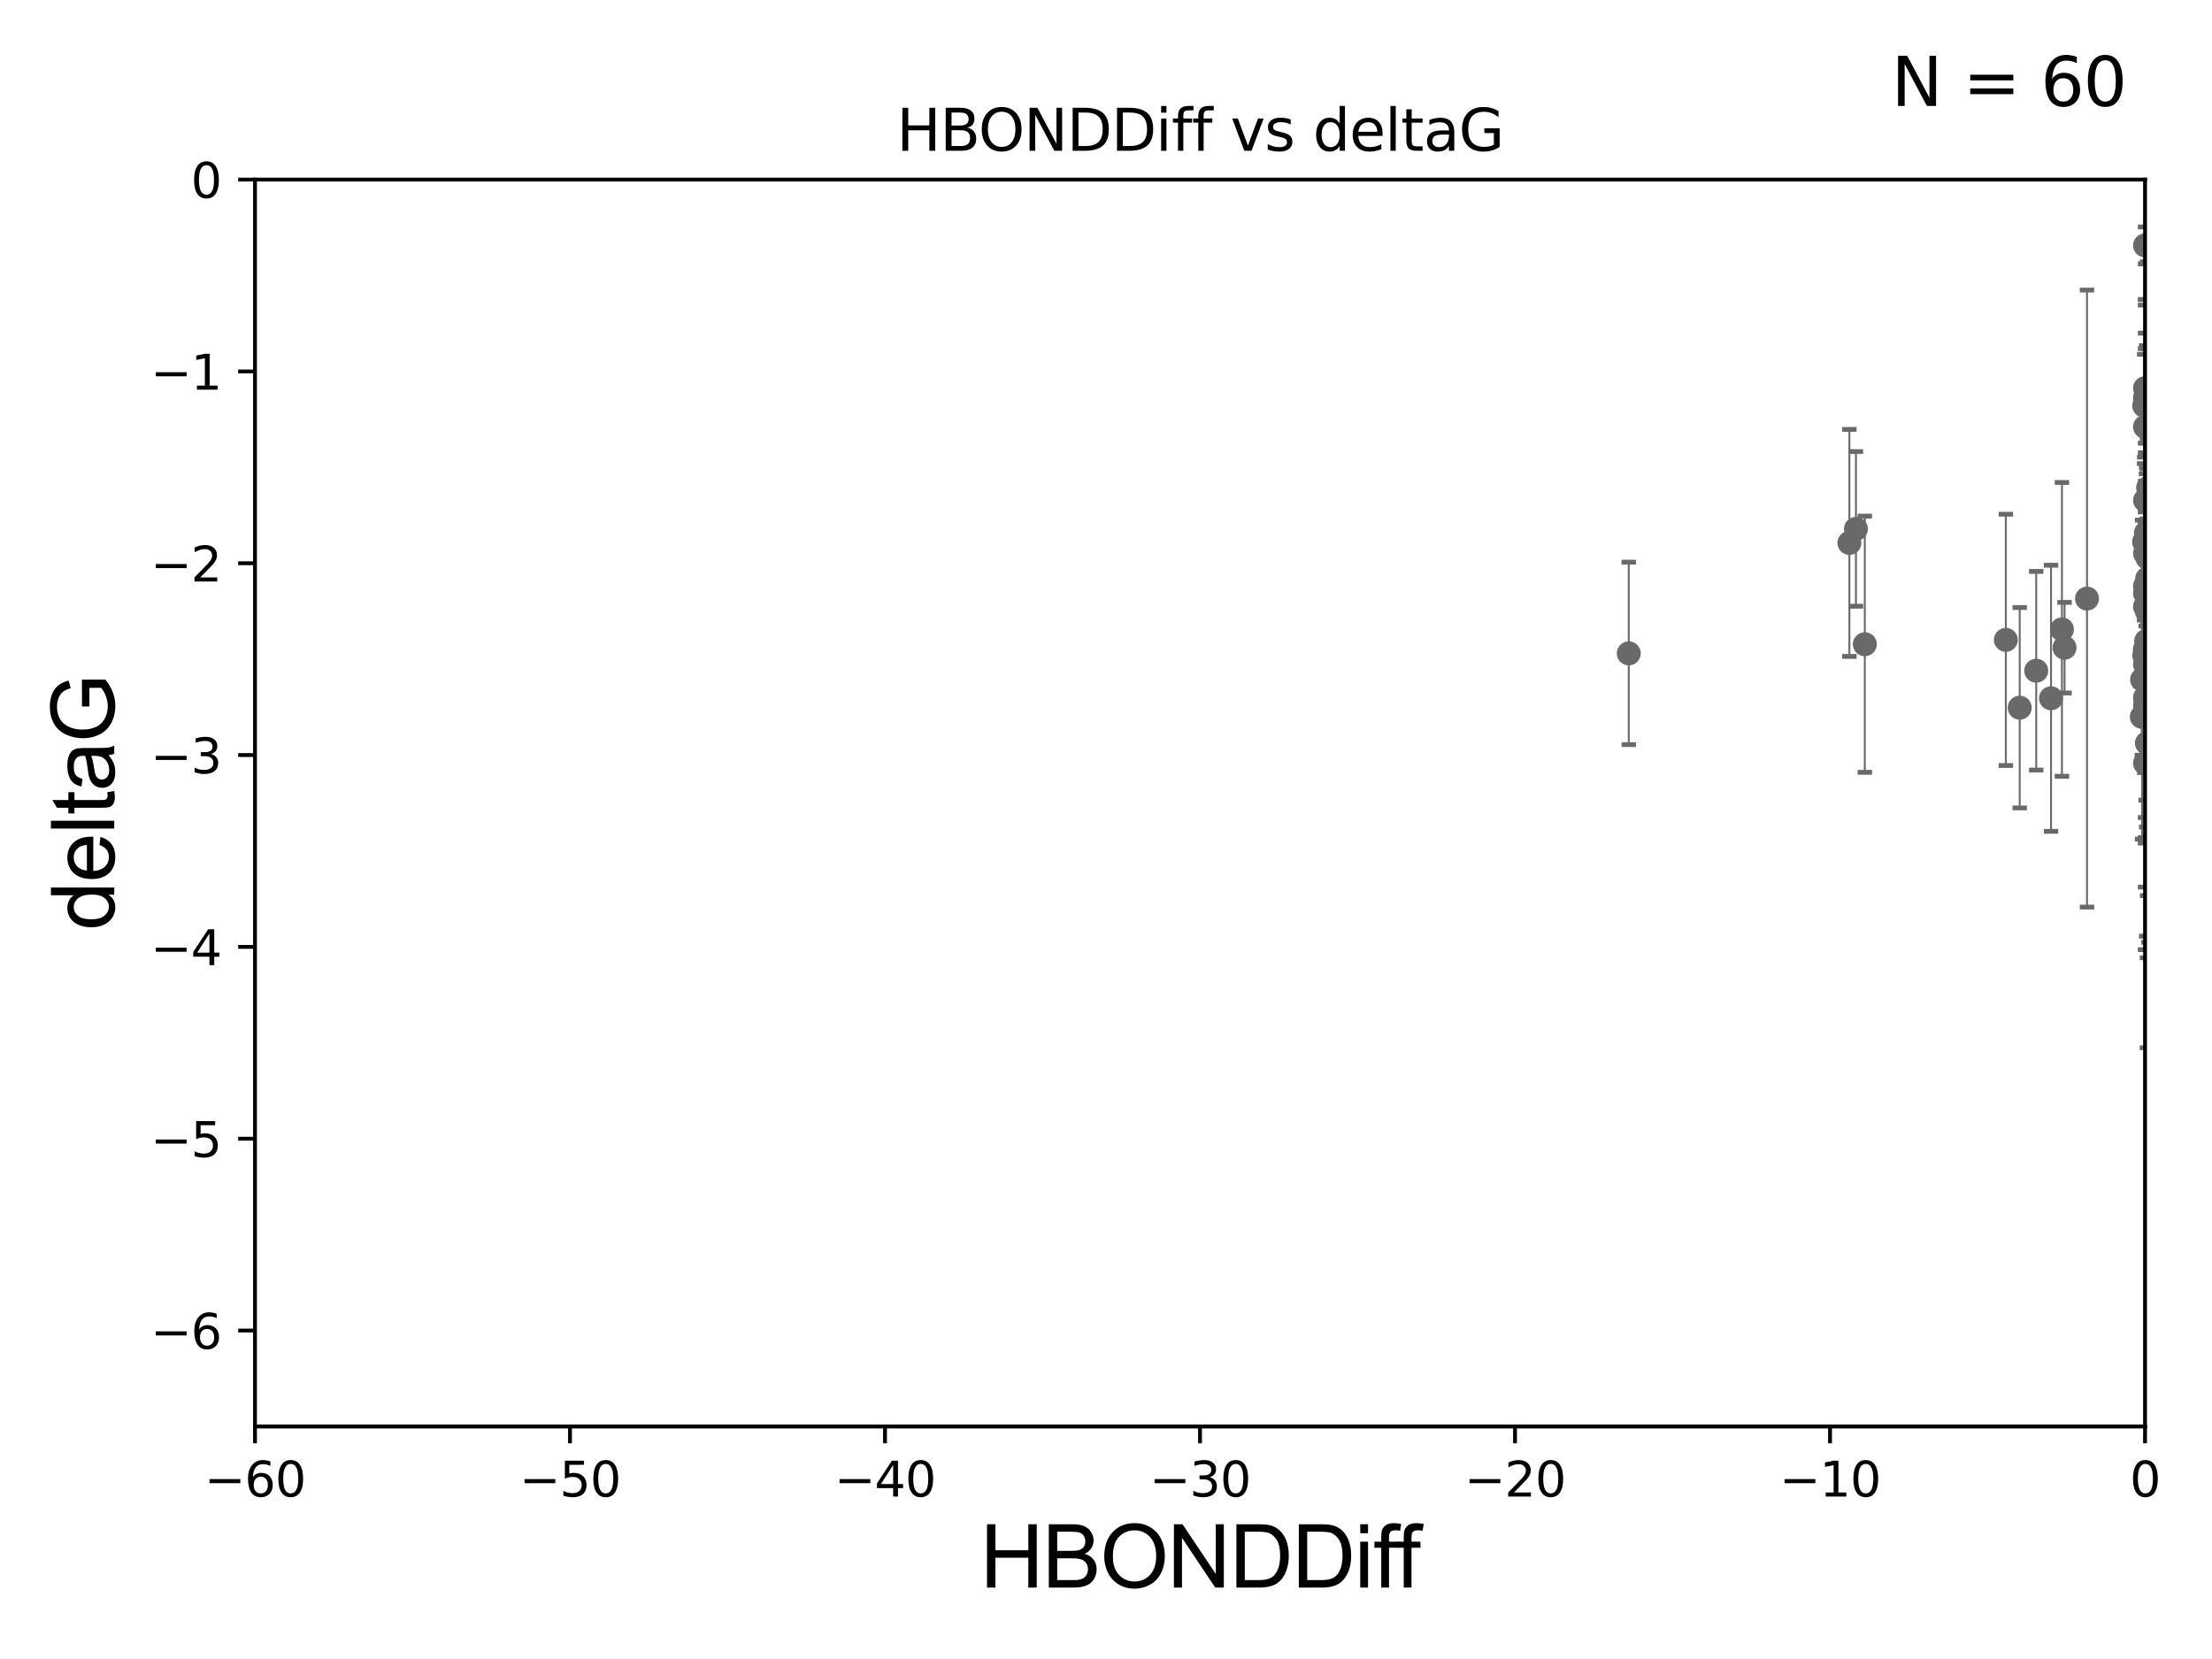<?xml version="1.0" encoding="utf-8" standalone="no"?>
<!DOCTYPE svg PUBLIC "-//W3C//DTD SVG 1.1//EN"
  "http://www.w3.org/Graphics/SVG/1.1/DTD/svg11.dtd">
<svg xmlns:xlink="http://www.w3.org/1999/xlink" width="460.8pt" height="345.6pt" viewBox="0 0 460.8 345.6" xmlns="http://www.w3.org/2000/svg" version="1.1">
 <defs>
  <style type="text/css">*{stroke-linejoin: round; stroke-linecap: butt}</style>
 </defs>
 <g id="figure_1">
  <g id="patch_1">
   <path d="M 0 345.6 
L 460.8 345.6 
L 460.8 0 
L 0 0 
z
" style="fill: #ffffff"/>
  </g>
  <g id="axes_1">
   <g id="patch_2">
    <path d="M 53.12 297.16 
L 446.85 297.16 
L 446.85 37.411 
L 53.12 37.411 
z
" style="fill: #ffffff"/>
   </g>
   <g id="PathCollection_1">
    <defs>
     <path id="m1eb4d868e8" d="M 0 1.118 
C 0.297 1.118 0.581 1 0.791 0.791 
C 1 0.581 1.118 0.297 1.118 0 
C 1.118 -0.297 1 -0.581 0.791 -0.791 
C 0.581 -1 0.297 -1.118 0 -1.118 
C -0.297 -1.118 -0.581 -1 -0.791 -0.791 
C -1 -0.581 -1.118 -0.297 -1.118 0 
C -1.118 0.297 -1 0.581 -0.791 0.791 
C -0.581 1 -0.297 1.118 0 1.118 
z
" style="stroke: #696969"/>
    </defs>
    <g clip-path="url(#p044ca9b331)">
     <use xlink:href="#m1eb4d868e8" x="446.689" y="136.519" style="fill: #696969; stroke: #696969"/>
     <use xlink:href="#m1eb4d868e8" x="447.656" y="146.111" style="fill: #696969; stroke: #696969"/>
     <use xlink:href="#m1eb4d868e8" x="446.85" y="138.424" style="fill: #696969; stroke: #696969"/>
     <use xlink:href="#m1eb4d868e8" x="430.088" y="134.929" style="fill: #696969; stroke: #696969"/>
     <use xlink:href="#m1eb4d868e8" x="446.85" y="126.37" style="fill: #696969; stroke: #696969"/>
     <use xlink:href="#m1eb4d868e8" x="420.745" y="147.427" style="fill: #696969; stroke: #696969"/>
     <use xlink:href="#m1eb4d868e8" x="429.539" y="131.116" style="fill: #696969; stroke: #696969"/>
     <use xlink:href="#m1eb4d868e8" x="470.494" y="120.562" style="fill: #696969; stroke: #696969"/>
     <use xlink:href="#m1eb4d868e8" x="417.856" y="133.294" style="fill: #696969; stroke: #696969"/>
     <use xlink:href="#m1eb4d868e8" x="446.179" y="149.329" style="fill: #696969; stroke: #696969"/>
     <use xlink:href="#m1eb4d868e8" x="447.57" y="141.838" style="fill: #696969; stroke: #696969"/>
     <use xlink:href="#m1eb4d868e8" x="446.85" y="146.899" style="fill: #696969; stroke: #696969"/>
     <use xlink:href="#m1eb4d868e8" x="446.657" y="112.881" style="fill: #696969; stroke: #696969"/>
     <use xlink:href="#m1eb4d868e8" x="470.725" y="120.401" style="fill: #696969; stroke: #696969"/>
     <use xlink:href="#m1eb4d868e8" x="446.85" y="123.584" style="fill: #696969; stroke: #696969"/>
     <use xlink:href="#m1eb4d868e8" x="446.85" y="158.998" style="fill: #696969; stroke: #696969"/>
     <use xlink:href="#m1eb4d868e8" x="448.968" y="147.296" style="fill: #696969; stroke: #696969"/>
     <use xlink:href="#m1eb4d868e8" x="388.476" y="134.202" style="fill: #696969; stroke: #696969"/>
     <use xlink:href="#m1eb4d868e8" x="447.403" y="142.581" style="fill: #696969; stroke: #696969"/>
     <use xlink:href="#m1eb4d868e8" x="446.85" y="83.886" style="fill: #696969; stroke: #696969"/>
     <use xlink:href="#m1eb4d868e8" x="470.64" y="79.055" style="fill: #696969; stroke: #696969"/>
     <use xlink:href="#m1eb4d868e8" x="493.414" y="100.376" style="fill: #696969; stroke: #696969"/>
     <use xlink:href="#m1eb4d868e8" x="446.85" y="82.854" style="fill: #696969; stroke: #696969"/>
     <use xlink:href="#m1eb4d868e8" x="386.627" y="110.181" style="fill: #696969; stroke: #696969"/>
     <use xlink:href="#m1eb4d868e8" x="470.497" y="95.772" style="fill: #696969; stroke: #696969"/>
     <use xlink:href="#m1eb4d868e8" x="434.762" y="124.695" style="fill: #696969; stroke: #696969"/>
     <use xlink:href="#m1eb4d868e8" x="448.442" y="116.941" style="fill: #696969; stroke: #696969"/>
     <use xlink:href="#m1eb4d868e8" x="446.85" y="145.33" style="fill: #696969; stroke: #696969"/>
     <use xlink:href="#m1eb4d868e8" x="447.038" y="111.027" style="fill: #696969; stroke: #696969"/>
     <use xlink:href="#m1eb4d868e8" x="494.211" y="124.918" style="fill: #696969; stroke: #696969"/>
     <use xlink:href="#m1eb4d868e8" x="446.809" y="112.78" style="fill: #696969; stroke: #696969"/>
     <use xlink:href="#m1eb4d868e8" x="446.85" y="104.217" style="fill: #696969; stroke: #696969"/>
     <use xlink:href="#m1eb4d868e8" x="447.774" y="137.224" style="fill: #696969; stroke: #696969"/>
     <use xlink:href="#m1eb4d868e8" x="446.85" y="88.915" style="fill: #696969; stroke: #696969"/>
     <use xlink:href="#m1eb4d868e8" x="446.85" y="80.863" style="fill: #696969; stroke: #696969"/>
     <use xlink:href="#m1eb4d868e8" x="470.618" y="120.765" style="fill: #696969; stroke: #696969"/>
     <use xlink:href="#m1eb4d868e8" x="446.85" y="135.286" style="fill: #696969; stroke: #696969"/>
     <use xlink:href="#m1eb4d868e8" x="446.85" y="135.258" style="fill: #696969; stroke: #696969"/>
     <use xlink:href="#m1eb4d868e8" x="446.236" y="141.569" style="fill: #696969; stroke: #696969"/>
     <use xlink:href="#m1eb4d868e8" x="447.094" y="133.512" style="fill: #696969; stroke: #696969"/>
     <use xlink:href="#m1eb4d868e8" x="446.85" y="51.119" style="fill: #696969; stroke: #696969"/>
     <use xlink:href="#m1eb4d868e8" x="482.221" y="160.989" style="fill: #696969; stroke: #696969"/>
     <use xlink:href="#m1eb4d868e8" x="446.679" y="84.52" style="fill: #696969; stroke: #696969"/>
     <use xlink:href="#m1eb4d868e8" x="339.301" y="136.109" style="fill: #696969; stroke: #696969"/>
     <use xlink:href="#m1eb4d868e8" x="385.262" y="113.099" style="fill: #696969; stroke: #696969"/>
     <use xlink:href="#m1eb4d868e8" x="447.257" y="147.195" style="fill: #696969; stroke: #696969"/>
     <use xlink:href="#m1eb4d868e8" x="447.094" y="134.831" style="fill: #696969; stroke: #696969"/>
     <use xlink:href="#m1eb4d868e8" x="427.266" y="145.463" style="fill: #696969; stroke: #696969"/>
     <use xlink:href="#m1eb4d868e8" x="446.992" y="148.541" style="fill: #696969; stroke: #696969"/>
     <use xlink:href="#m1eb4d868e8" x="447.354" y="116.218" style="fill: #696969; stroke: #696969"/>
     <use xlink:href="#m1eb4d868e8" x="470.478" y="153.029" style="fill: #696969; stroke: #696969"/>
     <use xlink:href="#m1eb4d868e8" x="424.18" y="139.721" style="fill: #696969; stroke: #696969"/>
     <use xlink:href="#m1eb4d868e8" x="447.23" y="127.328" style="fill: #696969; stroke: #696969"/>
     <use xlink:href="#m1eb4d868e8" x="446.85" y="112.88" style="fill: #696969; stroke: #696969"/>
     <use xlink:href="#m1eb4d868e8" x="447.292" y="120.553" style="fill: #696969; stroke: #696969"/>
     <use xlink:href="#m1eb4d868e8" x="447.485" y="101.61" style="fill: #696969; stroke: #696969"/>
     <use xlink:href="#m1eb4d868e8" x="446.85" y="122.075" style="fill: #696969; stroke: #696969"/>
     <use xlink:href="#m1eb4d868e8" x="446.85" y="115.256" style="fill: #696969; stroke: #696969"/>
     <use xlink:href="#m1eb4d868e8" x="447.247" y="125.599" style="fill: #696969; stroke: #696969"/>
     <use xlink:href="#m1eb4d868e8" x="447.247" y="154.801" style="fill: #696969; stroke: #696969"/>
    </g>
   </g>
   <g id="matplotlib.axis_1">
    <g id="xtick_1">
     <g id="line2d_1">
      <defs>
       <path id="m849f4a151d" d="M 0 0 
L 0 3.5 
" style="stroke: #000000; stroke-width: 0.8"/>
      </defs>
      <g>
       <use xlink:href="#m849f4a151d" x="53.12" y="297.16" style="stroke: #000000; stroke-width: 0.8"/>
      </g>
     </g>
     <g id="text_1">
      <!-- −60 -->
      <g transform="translate(42.568 311.758)scale(0.1 -0.1)">
       <defs>
        <path id="DejaVuSans-2212" d="M 678 2272 
L 4684 2272 
L 4684 1741 
L 678 1741 
L 678 2272 
z
" transform="scale(0.016)"/>
        <path id="DejaVuSans-36" d="M 2113 2584 
Q 1688 2584 1439 2293 
Q 1191 2003 1191 1497 
Q 1191 994 1439 701 
Q 1688 409 2113 409 
Q 2538 409 2786 701 
Q 3034 994 3034 1497 
Q 3034 2003 2786 2293 
Q 2538 2584 2113 2584 
z
M 3366 4563 
L 3366 3988 
Q 3128 4100 2886 4159 
Q 2644 4219 2406 4219 
Q 1781 4219 1451 3797 
Q 1122 3375 1075 2522 
Q 1259 2794 1537 2939 
Q 1816 3084 2150 3084 
Q 2853 3084 3261 2657 
Q 3669 2231 3669 1497 
Q 3669 778 3244 343 
Q 2819 -91 2113 -91 
Q 1303 -91 875 529 
Q 447 1150 447 2328 
Q 447 3434 972 4092 
Q 1497 4750 2381 4750 
Q 2619 4750 2861 4703 
Q 3103 4656 3366 4563 
z
" transform="scale(0.016)"/>
        <path id="DejaVuSans-30" d="M 2034 4250 
Q 1547 4250 1301 3770 
Q 1056 3291 1056 2328 
Q 1056 1369 1301 889 
Q 1547 409 2034 409 
Q 2525 409 2770 889 
Q 3016 1369 3016 2328 
Q 3016 3291 2770 3770 
Q 2525 4250 2034 4250 
z
M 2034 4750 
Q 2819 4750 3233 4129 
Q 3647 3509 3647 2328 
Q 3647 1150 3233 529 
Q 2819 -91 2034 -91 
Q 1250 -91 836 529 
Q 422 1150 422 2328 
Q 422 3509 836 4129 
Q 1250 4750 2034 4750 
z
" transform="scale(0.016)"/>
       </defs>
       <use xlink:href="#DejaVuSans-2212"/>
       <use xlink:href="#DejaVuSans-36" x="83.789"/>
       <use xlink:href="#DejaVuSans-30" x="147.412"/>
      </g>
     </g>
    </g>
    <g id="xtick_2">
     <g id="line2d_2">
      <g>
       <use xlink:href="#m849f4a151d" x="118.742" y="297.16" style="stroke: #000000; stroke-width: 0.8"/>
      </g>
     </g>
     <g id="text_2">
      <!-- −50 -->
      <g transform="translate(108.189 311.758)scale(0.1 -0.1)">
       <defs>
        <path id="DejaVuSans-35" d="M 691 4666 
L 3169 4666 
L 3169 4134 
L 1269 4134 
L 1269 2991 
Q 1406 3038 1543 3061 
Q 1681 3084 1819 3084 
Q 2600 3084 3056 2656 
Q 3513 2228 3513 1497 
Q 3513 744 3044 326 
Q 2575 -91 1722 -91 
Q 1428 -91 1123 -41 
Q 819 9 494 109 
L 494 744 
Q 775 591 1075 516 
Q 1375 441 1709 441 
Q 2250 441 2565 725 
Q 2881 1009 2881 1497 
Q 2881 1984 2565 2268 
Q 2250 2553 1709 2553 
Q 1456 2553 1204 2497 
Q 953 2441 691 2322 
L 691 4666 
z
" transform="scale(0.016)"/>
       </defs>
       <use xlink:href="#DejaVuSans-2212"/>
       <use xlink:href="#DejaVuSans-35" x="83.789"/>
       <use xlink:href="#DejaVuSans-30" x="147.412"/>
      </g>
     </g>
    </g>
    <g id="xtick_3">
     <g id="line2d_3">
      <g>
       <use xlink:href="#m849f4a151d" x="184.363" y="297.16" style="stroke: #000000; stroke-width: 0.8"/>
      </g>
     </g>
     <g id="text_3">
      <!-- −40 -->
      <g transform="translate(173.811 311.758)scale(0.1 -0.1)">
       <defs>
        <path id="DejaVuSans-34" d="M 2419 4116 
L 825 1625 
L 2419 1625 
L 2419 4116 
z
M 2253 4666 
L 3047 4666 
L 3047 1625 
L 3713 1625 
L 3713 1100 
L 3047 1100 
L 3047 0 
L 2419 0 
L 2419 1100 
L 313 1100 
L 313 1709 
L 2253 4666 
z
" transform="scale(0.016)"/>
       </defs>
       <use xlink:href="#DejaVuSans-2212"/>
       <use xlink:href="#DejaVuSans-34" x="83.789"/>
       <use xlink:href="#DejaVuSans-30" x="147.412"/>
      </g>
     </g>
    </g>
    <g id="xtick_4">
     <g id="line2d_4">
      <g>
       <use xlink:href="#m849f4a151d" x="249.985" y="297.16" style="stroke: #000000; stroke-width: 0.8"/>
      </g>
     </g>
     <g id="text_4">
      <!-- −30 -->
      <g transform="translate(239.433 311.758)scale(0.1 -0.1)">
       <defs>
        <path id="DejaVuSans-33" d="M 2597 2516 
Q 3050 2419 3304 2112 
Q 3559 1806 3559 1356 
Q 3559 666 3084 287 
Q 2609 -91 1734 -91 
Q 1441 -91 1130 -33 
Q 819 25 488 141 
L 488 750 
Q 750 597 1062 519 
Q 1375 441 1716 441 
Q 2309 441 2620 675 
Q 2931 909 2931 1356 
Q 2931 1769 2642 2001 
Q 2353 2234 1838 2234 
L 1294 2234 
L 1294 2753 
L 1863 2753 
Q 2328 2753 2575 2939 
Q 2822 3125 2822 3475 
Q 2822 3834 2567 4026 
Q 2313 4219 1838 4219 
Q 1578 4219 1281 4162 
Q 984 4106 628 3988 
L 628 4550 
Q 988 4650 1302 4700 
Q 1616 4750 1894 4750 
Q 2613 4750 3031 4423 
Q 3450 4097 3450 3541 
Q 3450 3153 3228 2886 
Q 3006 2619 2597 2516 
z
" transform="scale(0.016)"/>
       </defs>
       <use xlink:href="#DejaVuSans-2212"/>
       <use xlink:href="#DejaVuSans-33" x="83.789"/>
       <use xlink:href="#DejaVuSans-30" x="147.412"/>
      </g>
     </g>
    </g>
    <g id="xtick_5">
     <g id="line2d_5">
      <g>
       <use xlink:href="#m849f4a151d" x="315.607" y="297.16" style="stroke: #000000; stroke-width: 0.8"/>
      </g>
     </g>
     <g id="text_5">
      <!-- −20 -->
      <g transform="translate(305.054 311.758)scale(0.1 -0.1)">
       <defs>
        <path id="DejaVuSans-32" d="M 1228 531 
L 3431 531 
L 3431 0 
L 469 0 
L 469 531 
Q 828 903 1448 1529 
Q 2069 2156 2228 2338 
Q 2531 2678 2651 2914 
Q 2772 3150 2772 3378 
Q 2772 3750 2511 3984 
Q 2250 4219 1831 4219 
Q 1534 4219 1204 4116 
Q 875 4013 500 3803 
L 500 4441 
Q 881 4594 1212 4672 
Q 1544 4750 1819 4750 
Q 2544 4750 2975 4387 
Q 3406 4025 3406 3419 
Q 3406 3131 3298 2873 
Q 3191 2616 2906 2266 
Q 2828 2175 2409 1742 
Q 1991 1309 1228 531 
z
" transform="scale(0.016)"/>
       </defs>
       <use xlink:href="#DejaVuSans-2212"/>
       <use xlink:href="#DejaVuSans-32" x="83.789"/>
       <use xlink:href="#DejaVuSans-30" x="147.412"/>
      </g>
     </g>
    </g>
    <g id="xtick_6">
     <g id="line2d_6">
      <g>
       <use xlink:href="#m849f4a151d" x="381.228" y="297.16" style="stroke: #000000; stroke-width: 0.8"/>
      </g>
     </g>
     <g id="text_6">
      <!-- −10 -->
      <g transform="translate(370.676 311.758)scale(0.1 -0.1)">
       <defs>
        <path id="DejaVuSans-31" d="M 794 531 
L 1825 531 
L 1825 4091 
L 703 3866 
L 703 4441 
L 1819 4666 
L 2450 4666 
L 2450 531 
L 3481 531 
L 3481 0 
L 794 0 
L 794 531 
z
" transform="scale(0.016)"/>
       </defs>
       <use xlink:href="#DejaVuSans-2212"/>
       <use xlink:href="#DejaVuSans-31" x="83.789"/>
       <use xlink:href="#DejaVuSans-30" x="147.412"/>
      </g>
     </g>
    </g>
    <g id="xtick_7">
     <g id="line2d_7">
      <g>
       <use xlink:href="#m849f4a151d" x="446.85" y="297.16" style="stroke: #000000; stroke-width: 0.8"/>
      </g>
     </g>
     <g id="text_7">
      <!-- 0 -->
      <g transform="translate(443.669 311.758)scale(0.1 -0.1)">
       <use xlink:href="#DejaVuSans-30"/>
      </g>
     </g>
    </g>
    <g id="text_8">
     <!-- HBONDDiff -->
     <g transform="translate(204.14 330.722)scale(0.18 -0.18)">
      <defs>
       <path id="ArialMT-48" d="M 513 0 
L 513 4581 
L 1119 4581 
L 1119 2700 
L 3500 2700 
L 3500 4581 
L 4106 4581 
L 4106 0 
L 3500 0 
L 3500 2159 
L 1119 2159 
L 1119 0 
L 513 0 
z
" transform="scale(0.016)"/>
       <path id="ArialMT-42" d="M 469 0 
L 469 4581 
L 2188 4581 
Q 2713 4581 3030 4442 
Q 3347 4303 3526 4014 
Q 3706 3725 3706 3409 
Q 3706 3116 3547 2856 
Q 3388 2597 3066 2438 
Q 3481 2316 3704 2022 
Q 3928 1728 3928 1328 
Q 3928 1006 3792 729 
Q 3656 453 3456 303 
Q 3256 153 2954 76 
Q 2653 0 2216 0 
L 469 0 
z
M 1075 2656 
L 2066 2656 
Q 2469 2656 2644 2709 
Q 2875 2778 2992 2937 
Q 3109 3097 3109 3338 
Q 3109 3566 3000 3739 
Q 2891 3913 2687 3977 
Q 2484 4041 1991 4041 
L 1075 4041 
L 1075 2656 
z
M 1075 541 
L 2216 541 
Q 2509 541 2628 563 
Q 2838 600 2978 687 
Q 3119 775 3209 942 
Q 3300 1109 3300 1328 
Q 3300 1584 3169 1773 
Q 3038 1963 2805 2039 
Q 2572 2116 2134 2116 
L 1075 2116 
L 1075 541 
z
" transform="scale(0.016)"/>
       <path id="ArialMT-4f" d="M 309 2231 
Q 309 3372 921 4017 
Q 1534 4663 2503 4663 
Q 3138 4663 3647 4359 
Q 4156 4056 4423 3514 
Q 4691 2972 4691 2284 
Q 4691 1588 4409 1038 
Q 4128 488 3612 205 
Q 3097 -78 2500 -78 
Q 1853 -78 1343 234 
Q 834 547 571 1087 
Q 309 1628 309 2231 
z
M 934 2222 
Q 934 1394 1379 917 
Q 1825 441 2497 441 
Q 3181 441 3623 922 
Q 4066 1403 4066 2288 
Q 4066 2847 3877 3264 
Q 3688 3681 3323 3911 
Q 2959 4141 2506 4141 
Q 1863 4141 1398 3698 
Q 934 3256 934 2222 
z
" transform="scale(0.016)"/>
       <path id="ArialMT-4e" d="M 488 0 
L 488 4581 
L 1109 4581 
L 3516 984 
L 3516 4581 
L 4097 4581 
L 4097 0 
L 3475 0 
L 1069 3600 
L 1069 0 
L 488 0 
z
" transform="scale(0.016)"/>
       <path id="ArialMT-44" d="M 494 0 
L 494 4581 
L 2072 4581 
Q 2606 4581 2888 4516 
Q 3281 4425 3559 4188 
Q 3922 3881 4101 3404 
Q 4281 2928 4281 2316 
Q 4281 1794 4159 1391 
Q 4038 988 3847 723 
Q 3656 459 3429 307 
Q 3203 156 2883 78 
Q 2563 0 2147 0 
L 494 0 
z
M 1100 541 
L 2078 541 
Q 2531 541 2789 625 
Q 3047 709 3200 863 
Q 3416 1078 3536 1442 
Q 3656 1806 3656 2325 
Q 3656 3044 3420 3430 
Q 3184 3816 2847 3947 
Q 2603 4041 2063 4041 
L 1100 4041 
L 1100 541 
z
" transform="scale(0.016)"/>
       <path id="ArialMT-69" d="M 425 3934 
L 425 4581 
L 988 4581 
L 988 3934 
L 425 3934 
z
M 425 0 
L 425 3319 
L 988 3319 
L 988 0 
L 425 0 
z
" transform="scale(0.016)"/>
       <path id="ArialMT-66" d="M 556 0 
L 556 2881 
L 59 2881 
L 59 3319 
L 556 3319 
L 556 3672 
Q 556 4006 616 4169 
Q 697 4388 901 4523 
Q 1106 4659 1475 4659 
Q 1713 4659 2000 4603 
L 1916 4113 
Q 1741 4144 1584 4144 
Q 1328 4144 1222 4034 
Q 1116 3925 1116 3625 
L 1116 3319 
L 1763 3319 
L 1763 2881 
L 1116 2881 
L 1116 0 
L 556 0 
z
" transform="scale(0.016)"/>
      </defs>
      <use xlink:href="#ArialMT-48"/>
      <use xlink:href="#ArialMT-42" x="72.217"/>
      <use xlink:href="#ArialMT-4f" x="138.916"/>
      <use xlink:href="#ArialMT-4e" x="216.699"/>
      <use xlink:href="#ArialMT-44" x="288.916"/>
      <use xlink:href="#ArialMT-44" x="361.133"/>
      <use xlink:href="#ArialMT-69" x="433.35"/>
      <use xlink:href="#ArialMT-66" x="455.566"/>
      <use xlink:href="#ArialMT-66" x="481.6"/>
     </g>
    </g>
   </g>
   <g id="matplotlib.axis_2">
    <g id="ytick_1">
     <g id="line2d_8">
      <defs>
       <path id="m604481862e" d="M 0 0 
L -3.5 0 
" style="stroke: #000000; stroke-width: 0.8"/>
      </defs>
      <g>
       <use xlink:href="#m604481862e" x="53.12" y="277.179" style="stroke: #000000; stroke-width: 0.8"/>
      </g>
     </g>
     <g id="text_9">
      <!-- −6 -->
      <g transform="translate(31.378 280.979)scale(0.1 -0.1)">
       <use xlink:href="#DejaVuSans-2212"/>
       <use xlink:href="#DejaVuSans-36" x="83.789"/>
      </g>
     </g>
    </g>
    <g id="ytick_2">
     <g id="line2d_9">
      <g>
       <use xlink:href="#m604481862e" x="53.12" y="237.218" style="stroke: #000000; stroke-width: 0.8"/>
      </g>
     </g>
     <g id="text_10">
      <!-- −5 -->
      <g transform="translate(31.378 241.017)scale(0.1 -0.1)">
       <use xlink:href="#DejaVuSans-2212"/>
       <use xlink:href="#DejaVuSans-35" x="83.789"/>
      </g>
     </g>
    </g>
    <g id="ytick_3">
     <g id="line2d_10">
      <g>
       <use xlink:href="#m604481862e" x="53.12" y="197.257" style="stroke: #000000; stroke-width: 0.8"/>
      </g>
     </g>
     <g id="text_11">
      <!-- −4 -->
      <g transform="translate(31.378 201.056)scale(0.1 -0.1)">
       <use xlink:href="#DejaVuSans-2212"/>
       <use xlink:href="#DejaVuSans-34" x="83.789"/>
      </g>
     </g>
    </g>
    <g id="ytick_4">
     <g id="line2d_11">
      <g>
       <use xlink:href="#m604481862e" x="53.12" y="157.295" style="stroke: #000000; stroke-width: 0.8"/>
      </g>
     </g>
     <g id="text_12">
      <!-- −3 -->
      <g transform="translate(31.378 161.094)scale(0.1 -0.1)">
       <use xlink:href="#DejaVuSans-2212"/>
       <use xlink:href="#DejaVuSans-33" x="83.789"/>
      </g>
     </g>
    </g>
    <g id="ytick_5">
     <g id="line2d_12">
      <g>
       <use xlink:href="#m604481862e" x="53.12" y="117.334" style="stroke: #000000; stroke-width: 0.8"/>
      </g>
     </g>
     <g id="text_13">
      <!-- −2 -->
      <g transform="translate(31.378 121.133)scale(0.1 -0.1)">
       <use xlink:href="#DejaVuSans-2212"/>
       <use xlink:href="#DejaVuSans-32" x="83.789"/>
      </g>
     </g>
    </g>
    <g id="ytick_6">
     <g id="line2d_13">
      <g>
       <use xlink:href="#m604481862e" x="53.12" y="77.373" style="stroke: #000000; stroke-width: 0.8"/>
      </g>
     </g>
     <g id="text_14">
      <!-- −1 -->
      <g transform="translate(31.378 81.172)scale(0.1 -0.1)">
       <use xlink:href="#DejaVuSans-2212"/>
       <use xlink:href="#DejaVuSans-31" x="83.789"/>
      </g>
     </g>
    </g>
    <g id="ytick_7">
     <g id="line2d_14">
      <g>
       <use xlink:href="#m604481862e" x="53.12" y="37.411" style="stroke: #000000; stroke-width: 0.8"/>
      </g>
     </g>
     <g id="text_15">
      <!-- 0 -->
      <g transform="translate(39.758 41.21)scale(0.1 -0.1)">
       <use xlink:href="#DejaVuSans-30"/>
      </g>
     </g>
    </g>
    <g id="text_16">
     <!-- deltaG -->
     <g transform="translate(23.8 193.8)rotate(-90)scale(0.18 -0.18)">
      <defs>
       <path id="ArialMT-64" d="M 2575 0 
L 2575 419 
Q 2259 -75 1647 -75 
Q 1250 -75 917 144 
Q 584 363 401 755 
Q 219 1147 219 1656 
Q 219 2153 384 2558 
Q 550 2963 881 3178 
Q 1213 3394 1622 3394 
Q 1922 3394 2156 3267 
Q 2391 3141 2538 2938 
L 2538 4581 
L 3097 4581 
L 3097 0 
L 2575 0 
z
M 797 1656 
Q 797 1019 1065 703 
Q 1334 388 1700 388 
Q 2069 388 2326 689 
Q 2584 991 2584 1609 
Q 2584 2291 2321 2609 
Q 2059 2928 1675 2928 
Q 1300 2928 1048 2622 
Q 797 2316 797 1656 
z
" transform="scale(0.016)"/>
       <path id="ArialMT-65" d="M 2694 1069 
L 3275 997 
Q 3138 488 2766 206 
Q 2394 -75 1816 -75 
Q 1088 -75 661 373 
Q 234 822 234 1631 
Q 234 2469 665 2931 
Q 1097 3394 1784 3394 
Q 2450 3394 2872 2941 
Q 3294 2488 3294 1666 
Q 3294 1616 3291 1516 
L 816 1516 
Q 847 969 1125 678 
Q 1403 388 1819 388 
Q 2128 388 2347 550 
Q 2566 713 2694 1069 
z
M 847 1978 
L 2700 1978 
Q 2663 2397 2488 2606 
Q 2219 2931 1791 2931 
Q 1403 2931 1139 2672 
Q 875 2413 847 1978 
z
" transform="scale(0.016)"/>
       <path id="ArialMT-6c" d="M 409 0 
L 409 4581 
L 972 4581 
L 972 0 
L 409 0 
z
" transform="scale(0.016)"/>
       <path id="ArialMT-74" d="M 1650 503 
L 1731 6 
Q 1494 -44 1306 -44 
Q 1000 -44 831 53 
Q 663 150 594 308 
Q 525 466 525 972 
L 525 2881 
L 113 2881 
L 113 3319 
L 525 3319 
L 525 4141 
L 1084 4478 
L 1084 3319 
L 1650 3319 
L 1650 2881 
L 1084 2881 
L 1084 941 
Q 1084 700 1114 631 
Q 1144 563 1211 522 
Q 1278 481 1403 481 
Q 1497 481 1650 503 
z
" transform="scale(0.016)"/>
       <path id="ArialMT-61" d="M 2588 409 
Q 2275 144 1986 34 
Q 1697 -75 1366 -75 
Q 819 -75 525 192 
Q 231 459 231 875 
Q 231 1119 342 1320 
Q 453 1522 633 1644 
Q 813 1766 1038 1828 
Q 1203 1872 1538 1913 
Q 2219 1994 2541 2106 
Q 2544 2222 2544 2253 
Q 2544 2597 2384 2738 
Q 2169 2928 1744 2928 
Q 1347 2928 1158 2789 
Q 969 2650 878 2297 
L 328 2372 
Q 403 2725 575 2942 
Q 747 3159 1072 3276 
Q 1397 3394 1825 3394 
Q 2250 3394 2515 3294 
Q 2781 3194 2906 3042 
Q 3031 2891 3081 2659 
Q 3109 2516 3109 2141 
L 3109 1391 
Q 3109 606 3145 398 
Q 3181 191 3288 0 
L 2700 0 
Q 2613 175 2588 409 
z
M 2541 1666 
Q 2234 1541 1622 1453 
Q 1275 1403 1131 1340 
Q 988 1278 909 1158 
Q 831 1038 831 891 
Q 831 666 1001 516 
Q 1172 366 1500 366 
Q 1825 366 2078 508 
Q 2331 650 2450 897 
Q 2541 1088 2541 1459 
L 2541 1666 
z
" transform="scale(0.016)"/>
       <path id="ArialMT-47" d="M 2638 1797 
L 2638 2334 
L 4578 2338 
L 4578 638 
Q 4131 281 3656 101 
Q 3181 -78 2681 -78 
Q 2006 -78 1454 211 
Q 903 500 622 1047 
Q 341 1594 341 2269 
Q 341 2938 620 3517 
Q 900 4097 1425 4378 
Q 1950 4659 2634 4659 
Q 3131 4659 3532 4498 
Q 3934 4338 4162 4050 
Q 4391 3763 4509 3300 
L 3963 3150 
Q 3859 3500 3706 3700 
Q 3553 3900 3268 4020 
Q 2984 4141 2638 4141 
Q 2222 4141 1919 4014 
Q 1616 3888 1430 3681 
Q 1244 3475 1141 3228 
Q 966 2803 966 2306 
Q 966 1694 1177 1281 
Q 1388 869 1791 669 
Q 2194 469 2647 469 
Q 3041 469 3416 620 
Q 3791 772 3984 944 
L 3984 1797 
L 2638 1797 
z
" transform="scale(0.016)"/>
      </defs>
      <use xlink:href="#ArialMT-64"/>
      <use xlink:href="#ArialMT-65" x="55.615"/>
      <use xlink:href="#ArialMT-6c" x="111.23"/>
      <use xlink:href="#ArialMT-74" x="133.447"/>
      <use xlink:href="#ArialMT-61" x="161.23"/>
      <use xlink:href="#ArialMT-47" x="216.846"/>
     </g>
    </g>
   </g>
   <g id="LineCollection_1">
    <path d="M 446.689 160.94 
L 446.689 112.098 
" clip-path="url(#p044ca9b331)" style="fill: none; stroke: #696969; stroke-width: 0.4"/>
    <path d="M 447.656 156.468 
L 447.656 135.755 
" clip-path="url(#p044ca9b331)" style="fill: none; stroke: #696969; stroke-width: 0.4"/>
    <path d="M 446.85 175.63 
L 446.85 101.218 
" clip-path="url(#p044ca9b331)" style="fill: none; stroke: #696969; stroke-width: 0.4"/>
    <path d="M 430.088 144.369 
L 430.088 125.489 
" clip-path="url(#p044ca9b331)" style="fill: none; stroke: #696969; stroke-width: 0.4"/>
    <path d="M 446.85 141.119 
L 446.85 111.62 
" clip-path="url(#p044ca9b331)" style="fill: none; stroke: #696969; stroke-width: 0.4"/>
    <path d="M 420.745 168.299 
L 420.745 126.555 
" clip-path="url(#p044ca9b331)" style="fill: none; stroke: #696969; stroke-width: 0.4"/>
    <path d="M 429.539 161.723 
L 429.539 100.509 
" clip-path="url(#p044ca9b331)" style="fill: none; stroke: #696969; stroke-width: 0.4"/>
    <path clip-path="url(#p044ca9b331)" style="fill: none; stroke: #696969; stroke-width: 0.4"/>
    <path d="M 417.856 159.464 
L 417.856 107.124 
" clip-path="url(#p044ca9b331)" style="fill: none; stroke: #696969; stroke-width: 0.4"/>
    <path d="M 446.179 157.329 
L 446.179 141.329 
" clip-path="url(#p044ca9b331)" style="fill: none; stroke: #696969; stroke-width: 0.4"/>
    <path d="M 447.57 196.306 
L 447.57 87.369 
" clip-path="url(#p044ca9b331)" style="fill: none; stroke: #696969; stroke-width: 0.4"/>
    <path d="M 446.85 184.794 
L 446.85 109.004 
" clip-path="url(#p044ca9b331)" style="fill: none; stroke: #696969; stroke-width: 0.4"/>
    <path d="M 446.657 129.182 
L 446.657 96.58 
" clip-path="url(#p044ca9b331)" style="fill: none; stroke: #696969; stroke-width: 0.4"/>
    <path clip-path="url(#p044ca9b331)" style="fill: none; stroke: #696969; stroke-width: 0.4"/>
    <path d="M 446.85 140.524 
L 446.85 106.643 
" clip-path="url(#p044ca9b331)" style="fill: none; stroke: #696969; stroke-width: 0.4"/>
    <path d="M 446.85 197.83 
L 446.85 120.167 
" clip-path="url(#p044ca9b331)" style="fill: none; stroke: #696969; stroke-width: 0.4"/>
    <path d="M 448.968 182.794 
L 448.968 111.798 
" clip-path="url(#p044ca9b331)" style="fill: none; stroke: #696969; stroke-width: 0.4"/>
    <path d="M 388.476 160.887 
L 388.476 107.517 
" clip-path="url(#p044ca9b331)" style="fill: none; stroke: #696969; stroke-width: 0.4"/>
    <path d="M 447.403 157.742 
L 447.403 127.42 
" clip-path="url(#p044ca9b331)" style="fill: none; stroke: #696969; stroke-width: 0.4"/>
    <path d="M 446.85 104.212 
L 446.85 63.56 
" clip-path="url(#p044ca9b331)" style="fill: none; stroke: #696969; stroke-width: 0.4"/>
    <path clip-path="url(#p044ca9b331)" style="fill: none; stroke: #696969; stroke-width: 0.4"/>
    <path clip-path="url(#p044ca9b331)" style="fill: none; stroke: #696969; stroke-width: 0.4"/>
    <path d="M 446.85 103.323 
L 446.85 62.386 
" clip-path="url(#p044ca9b331)" style="fill: none; stroke: #696969; stroke-width: 0.4"/>
    <path d="M 386.627 126.291 
L 386.627 94.071 
" clip-path="url(#p044ca9b331)" style="fill: none; stroke: #696969; stroke-width: 0.4"/>
    <path clip-path="url(#p044ca9b331)" style="fill: none; stroke: #696969; stroke-width: 0.4"/>
    <path d="M 434.762 188.961 
L 434.762 60.429 
" clip-path="url(#p044ca9b331)" style="fill: none; stroke: #696969; stroke-width: 0.4"/>
    <path d="M 448.442 125.679 
L 448.442 108.203 
" clip-path="url(#p044ca9b331)" style="fill: none; stroke: #696969; stroke-width: 0.4"/>
    <path d="M 446.85 174.502 
L 446.85 116.158 
" clip-path="url(#p044ca9b331)" style="fill: none; stroke: #696969; stroke-width: 0.4"/>
    <path d="M 447.038 123.359 
L 447.038 98.695 
" clip-path="url(#p044ca9b331)" style="fill: none; stroke: #696969; stroke-width: 0.4"/>
    <path clip-path="url(#p044ca9b331)" style="fill: none; stroke: #696969; stroke-width: 0.4"/>
    <path d="M 446.809 143.254 
L 446.809 82.305 
" clip-path="url(#p044ca9b331)" style="fill: none; stroke: #696969; stroke-width: 0.4"/>
    <path d="M 446.85 120.704 
L 446.85 87.729 
" clip-path="url(#p044ca9b331)" style="fill: none; stroke: #696969; stroke-width: 0.4"/>
    <path d="M 447.774 150.915 
L 447.774 123.534 
" clip-path="url(#p044ca9b331)" style="fill: none; stroke: #696969; stroke-width: 0.4"/>
    <path d="M 446.85 105.212 
L 446.85 72.618 
" clip-path="url(#p044ca9b331)" style="fill: none; stroke: #696969; stroke-width: 0.4"/>
    <path d="M 446.85 92.324 
L 446.85 69.402 
" clip-path="url(#p044ca9b331)" style="fill: none; stroke: #696969; stroke-width: 0.4"/>
    <path clip-path="url(#p044ca9b331)" style="fill: none; stroke: #696969; stroke-width: 0.4"/>
    <path d="M 446.85 170.303 
L 446.85 100.269 
" clip-path="url(#p044ca9b331)" style="fill: none; stroke: #696969; stroke-width: 0.4"/>
    <path d="M 446.85 155.191 
L 446.85 115.325 
" clip-path="url(#p044ca9b331)" style="fill: none; stroke: #696969; stroke-width: 0.4"/>
    <path d="M 446.236 174.79 
L 446.236 108.348 
" clip-path="url(#p044ca9b331)" style="fill: none; stroke: #696969; stroke-width: 0.4"/>
    <path d="M 447.094 195.023 
L 447.094 72 
" clip-path="url(#p044ca9b331)" style="fill: none; stroke: #696969; stroke-width: 0.4"/>
    <path d="M 446.85 54.964 
L 446.85 47.273 
" clip-path="url(#p044ca9b331)" style="fill: none; stroke: #696969; stroke-width: 0.4"/>
    <path clip-path="url(#p044ca9b331)" style="fill: none; stroke: #696969; stroke-width: 0.4"/>
    <path d="M 446.679 95.235 
L 446.679 73.805 
" clip-path="url(#p044ca9b331)" style="fill: none; stroke: #696969; stroke-width: 0.4"/>
    <path d="M 339.301 155.115 
L 339.301 117.103 
" clip-path="url(#p044ca9b331)" style="fill: none; stroke: #696969; stroke-width: 0.4"/>
    <path d="M 385.262 136.74 
L 385.262 89.458 
" clip-path="url(#p044ca9b331)" style="fill: none; stroke: #696969; stroke-width: 0.4"/>
    <path d="M 447.257 199.528 
L 447.257 94.863 
" clip-path="url(#p044ca9b331)" style="fill: none; stroke: #696969; stroke-width: 0.4"/>
    <path d="M 447.094 172.271 
L 447.094 97.392 
" clip-path="url(#p044ca9b331)" style="fill: none; stroke: #696969; stroke-width: 0.4"/>
    <path d="M 427.266 173.177 
L 427.266 117.748 
" clip-path="url(#p044ca9b331)" style="fill: none; stroke: #696969; stroke-width: 0.4"/>
    <path d="M 446.992 166.68 
L 446.992 130.401 
" clip-path="url(#p044ca9b331)" style="fill: none; stroke: #696969; stroke-width: 0.4"/>
    <path d="M 447.354 130.238 
L 447.354 102.197 
" clip-path="url(#p044ca9b331)" style="fill: none; stroke: #696969; stroke-width: 0.4"/>
    <path clip-path="url(#p044ca9b331)" style="fill: none; stroke: #696969; stroke-width: 0.4"/>
    <path d="M 424.18 160.411 
L 424.18 119.032 
" clip-path="url(#p044ca9b331)" style="fill: none; stroke: #696969; stroke-width: 0.4"/>
    <path d="M 447.23 146.544 
L 447.23 108.112 
" clip-path="url(#p044ca9b331)" style="fill: none; stroke: #696969; stroke-width: 0.4"/>
    <path d="M 446.85 120.28 
L 446.85 105.48 
" clip-path="url(#p044ca9b331)" style="fill: none; stroke: #696969; stroke-width: 0.4"/>
    <path d="M 447.292 186.572 
L 447.292 54.534 
" clip-path="url(#p044ca9b331)" style="fill: none; stroke: #696969; stroke-width: 0.4"/>
    <path d="M 447.485 130.552 
L 447.485 72.669 
" clip-path="url(#p044ca9b331)" style="fill: none; stroke: #696969; stroke-width: 0.4"/>
    <path d="M 446.85 149.823 
L 446.85 94.326 
" clip-path="url(#p044ca9b331)" style="fill: none; stroke: #696969; stroke-width: 0.4"/>
    <path d="M 446.85 140.911 
L 446.85 89.602 
" clip-path="url(#p044ca9b331)" style="fill: none; stroke: #696969; stroke-width: 0.4"/>
    <path d="M 447.247 153.545 
L 447.247 97.653 
" clip-path="url(#p044ca9b331)" style="fill: none; stroke: #696969; stroke-width: 0.4"/>
    <path d="M 447.247 218.273 
L 447.247 91.328 
" clip-path="url(#p044ca9b331)" style="fill: none; stroke: #696969; stroke-width: 0.4"/>
   </g>
   <g id="line2d_15">
    <defs>
     <path id="mc60de3d69f" d="M 1.5 0 
L -1.5 -0 
" style="stroke: #696969"/>
    </defs>
    <g clip-path="url(#p044ca9b331)">
     <use xlink:href="#mc60de3d69f" x="446.689" y="160.94" style="fill: #696969; stroke: #696969"/>
     <use xlink:href="#mc60de3d69f" x="447.656" y="156.468" style="fill: #696969; stroke: #696969"/>
     <use xlink:href="#mc60de3d69f" x="446.85" y="175.63" style="fill: #696969; stroke: #696969"/>
     <use xlink:href="#mc60de3d69f" x="430.088" y="144.369" style="fill: #696969; stroke: #696969"/>
     <use xlink:href="#mc60de3d69f" x="446.85" y="141.119" style="fill: #696969; stroke: #696969"/>
     <use xlink:href="#mc60de3d69f" x="420.745" y="168.299" style="fill: #696969; stroke: #696969"/>
     <use xlink:href="#mc60de3d69f" x="429.539" y="161.723" style="fill: #696969; stroke: #696969"/>
     <use xlink:href="#mc60de3d69f" x="470.494" y="136.994" style="fill: #696969; stroke: #696969"/>
     <use xlink:href="#mc60de3d69f" x="417.856" y="159.464" style="fill: #696969; stroke: #696969"/>
     <use xlink:href="#mc60de3d69f" x="446.179" y="157.329" style="fill: #696969; stroke: #696969"/>
     <use xlink:href="#mc60de3d69f" x="447.57" y="196.306" style="fill: #696969; stroke: #696969"/>
     <use xlink:href="#mc60de3d69f" x="446.85" y="184.794" style="fill: #696969; stroke: #696969"/>
     <use xlink:href="#mc60de3d69f" x="446.657" y="129.182" style="fill: #696969; stroke: #696969"/>
     <use xlink:href="#mc60de3d69f" x="470.725" y="146.987" style="fill: #696969; stroke: #696969"/>
     <use xlink:href="#mc60de3d69f" x="446.85" y="140.524" style="fill: #696969; stroke: #696969"/>
     <use xlink:href="#mc60de3d69f" x="446.85" y="197.83" style="fill: #696969; stroke: #696969"/>
     <use xlink:href="#mc60de3d69f" x="448.968" y="182.794" style="fill: #696969; stroke: #696969"/>
     <use xlink:href="#mc60de3d69f" x="388.476" y="160.887" style="fill: #696969; stroke: #696969"/>
     <use xlink:href="#mc60de3d69f" x="447.403" y="157.742" style="fill: #696969; stroke: #696969"/>
     <use xlink:href="#mc60de3d69f" x="446.85" y="104.212" style="fill: #696969; stroke: #696969"/>
     <use xlink:href="#mc60de3d69f" x="470.64" y="97.132" style="fill: #696969; stroke: #696969"/>
     <use xlink:href="#mc60de3d69f" x="493.414" y="140.656" style="fill: #696969; stroke: #696969"/>
     <use xlink:href="#mc60de3d69f" x="446.85" y="103.323" style="fill: #696969; stroke: #696969"/>
     <use xlink:href="#mc60de3d69f" x="386.627" y="126.291" style="fill: #696969; stroke: #696969"/>
     <use xlink:href="#mc60de3d69f" x="470.497" y="113.348" style="fill: #696969; stroke: #696969"/>
     <use xlink:href="#mc60de3d69f" x="434.762" y="188.961" style="fill: #696969; stroke: #696969"/>
     <use xlink:href="#mc60de3d69f" x="448.442" y="125.679" style="fill: #696969; stroke: #696969"/>
     <use xlink:href="#mc60de3d69f" x="446.85" y="174.502" style="fill: #696969; stroke: #696969"/>
     <use xlink:href="#mc60de3d69f" x="447.038" y="123.359" style="fill: #696969; stroke: #696969"/>
     <use xlink:href="#mc60de3d69f" x="494.211" y="170.401" style="fill: #696969; stroke: #696969"/>
     <use xlink:href="#mc60de3d69f" x="446.809" y="143.254" style="fill: #696969; stroke: #696969"/>
     <use xlink:href="#mc60de3d69f" x="446.85" y="120.704" style="fill: #696969; stroke: #696969"/>
     <use xlink:href="#mc60de3d69f" x="447.774" y="150.915" style="fill: #696969; stroke: #696969"/>
     <use xlink:href="#mc60de3d69f" x="446.85" y="105.212" style="fill: #696969; stroke: #696969"/>
     <use xlink:href="#mc60de3d69f" x="446.85" y="92.324" style="fill: #696969; stroke: #696969"/>
     <use xlink:href="#mc60de3d69f" x="470.618" y="131.349" style="fill: #696969; stroke: #696969"/>
     <use xlink:href="#mc60de3d69f" x="446.85" y="170.303" style="fill: #696969; stroke: #696969"/>
     <use xlink:href="#mc60de3d69f" x="446.85" y="155.191" style="fill: #696969; stroke: #696969"/>
     <use xlink:href="#mc60de3d69f" x="446.236" y="174.79" style="fill: #696969; stroke: #696969"/>
     <use xlink:href="#mc60de3d69f" x="447.094" y="195.023" style="fill: #696969; stroke: #696969"/>
     <use xlink:href="#mc60de3d69f" x="446.85" y="54.964" style="fill: #696969; stroke: #696969"/>
     <use xlink:href="#mc60de3d69f" x="482.221" y="172.943" style="fill: #696969; stroke: #696969"/>
     <use xlink:href="#mc60de3d69f" x="446.679" y="95.235" style="fill: #696969; stroke: #696969"/>
     <use xlink:href="#mc60de3d69f" x="339.301" y="155.115" style="fill: #696969; stroke: #696969"/>
     <use xlink:href="#mc60de3d69f" x="385.262" y="136.74" style="fill: #696969; stroke: #696969"/>
     <use xlink:href="#mc60de3d69f" x="447.257" y="199.528" style="fill: #696969; stroke: #696969"/>
     <use xlink:href="#mc60de3d69f" x="447.094" y="172.271" style="fill: #696969; stroke: #696969"/>
     <use xlink:href="#mc60de3d69f" x="427.266" y="173.177" style="fill: #696969; stroke: #696969"/>
     <use xlink:href="#mc60de3d69f" x="446.992" y="166.68" style="fill: #696969; stroke: #696969"/>
     <use xlink:href="#mc60de3d69f" x="447.354" y="130.238" style="fill: #696969; stroke: #696969"/>
     <use xlink:href="#mc60de3d69f" x="470.478" y="170.131" style="fill: #696969; stroke: #696969"/>
     <use xlink:href="#mc60de3d69f" x="424.18" y="160.411" style="fill: #696969; stroke: #696969"/>
     <use xlink:href="#mc60de3d69f" x="447.23" y="146.544" style="fill: #696969; stroke: #696969"/>
     <use xlink:href="#mc60de3d69f" x="446.85" y="120.28" style="fill: #696969; stroke: #696969"/>
     <use xlink:href="#mc60de3d69f" x="447.292" y="186.572" style="fill: #696969; stroke: #696969"/>
     <use xlink:href="#mc60de3d69f" x="447.485" y="130.552" style="fill: #696969; stroke: #696969"/>
     <use xlink:href="#mc60de3d69f" x="446.85" y="149.823" style="fill: #696969; stroke: #696969"/>
     <use xlink:href="#mc60de3d69f" x="446.85" y="140.911" style="fill: #696969; stroke: #696969"/>
     <use xlink:href="#mc60de3d69f" x="447.247" y="153.545" style="fill: #696969; stroke: #696969"/>
     <use xlink:href="#mc60de3d69f" x="447.247" y="218.273" style="fill: #696969; stroke: #696969"/>
    </g>
   </g>
   <g id="line2d_16">
    <g clip-path="url(#p044ca9b331)">
     <use xlink:href="#mc60de3d69f" x="446.689" y="112.098" style="fill: #696969; stroke: #696969"/>
     <use xlink:href="#mc60de3d69f" x="447.656" y="135.755" style="fill: #696969; stroke: #696969"/>
     <use xlink:href="#mc60de3d69f" x="446.85" y="101.218" style="fill: #696969; stroke: #696969"/>
     <use xlink:href="#mc60de3d69f" x="430.088" y="125.489" style="fill: #696969; stroke: #696969"/>
     <use xlink:href="#mc60de3d69f" x="446.85" y="111.62" style="fill: #696969; stroke: #696969"/>
     <use xlink:href="#mc60de3d69f" x="420.745" y="126.555" style="fill: #696969; stroke: #696969"/>
     <use xlink:href="#mc60de3d69f" x="429.539" y="100.509" style="fill: #696969; stroke: #696969"/>
     <use xlink:href="#mc60de3d69f" x="470.494" y="104.129" style="fill: #696969; stroke: #696969"/>
     <use xlink:href="#mc60de3d69f" x="417.856" y="107.124" style="fill: #696969; stroke: #696969"/>
     <use xlink:href="#mc60de3d69f" x="446.179" y="141.329" style="fill: #696969; stroke: #696969"/>
     <use xlink:href="#mc60de3d69f" x="447.57" y="87.369" style="fill: #696969; stroke: #696969"/>
     <use xlink:href="#mc60de3d69f" x="446.85" y="109.004" style="fill: #696969; stroke: #696969"/>
     <use xlink:href="#mc60de3d69f" x="446.657" y="96.58" style="fill: #696969; stroke: #696969"/>
     <use xlink:href="#mc60de3d69f" x="470.725" y="93.815" style="fill: #696969; stroke: #696969"/>
     <use xlink:href="#mc60de3d69f" x="446.85" y="106.643" style="fill: #696969; stroke: #696969"/>
     <use xlink:href="#mc60de3d69f" x="446.85" y="120.167" style="fill: #696969; stroke: #696969"/>
     <use xlink:href="#mc60de3d69f" x="448.968" y="111.798" style="fill: #696969; stroke: #696969"/>
     <use xlink:href="#mc60de3d69f" x="388.476" y="107.517" style="fill: #696969; stroke: #696969"/>
     <use xlink:href="#mc60de3d69f" x="447.403" y="127.42" style="fill: #696969; stroke: #696969"/>
     <use xlink:href="#mc60de3d69f" x="446.85" y="63.56" style="fill: #696969; stroke: #696969"/>
     <use xlink:href="#mc60de3d69f" x="470.64" y="60.978" style="fill: #696969; stroke: #696969"/>
     <use xlink:href="#mc60de3d69f" x="493.414" y="60.097" style="fill: #696969; stroke: #696969"/>
     <use xlink:href="#mc60de3d69f" x="446.85" y="62.386" style="fill: #696969; stroke: #696969"/>
     <use xlink:href="#mc60de3d69f" x="386.627" y="94.071" style="fill: #696969; stroke: #696969"/>
     <use xlink:href="#mc60de3d69f" x="470.497" y="78.195" style="fill: #696969; stroke: #696969"/>
     <use xlink:href="#mc60de3d69f" x="434.762" y="60.429" style="fill: #696969; stroke: #696969"/>
     <use xlink:href="#mc60de3d69f" x="448.442" y="108.203" style="fill: #696969; stroke: #696969"/>
     <use xlink:href="#mc60de3d69f" x="446.85" y="116.158" style="fill: #696969; stroke: #696969"/>
     <use xlink:href="#mc60de3d69f" x="447.038" y="98.695" style="fill: #696969; stroke: #696969"/>
     <use xlink:href="#mc60de3d69f" x="494.211" y="79.436" style="fill: #696969; stroke: #696969"/>
     <use xlink:href="#mc60de3d69f" x="446.809" y="82.305" style="fill: #696969; stroke: #696969"/>
     <use xlink:href="#mc60de3d69f" x="446.85" y="87.729" style="fill: #696969; stroke: #696969"/>
     <use xlink:href="#mc60de3d69f" x="447.774" y="123.534" style="fill: #696969; stroke: #696969"/>
     <use xlink:href="#mc60de3d69f" x="446.85" y="72.618" style="fill: #696969; stroke: #696969"/>
     <use xlink:href="#mc60de3d69f" x="446.85" y="69.402" style="fill: #696969; stroke: #696969"/>
     <use xlink:href="#mc60de3d69f" x="470.618" y="110.181" style="fill: #696969; stroke: #696969"/>
     <use xlink:href="#mc60de3d69f" x="446.85" y="100.269" style="fill: #696969; stroke: #696969"/>
     <use xlink:href="#mc60de3d69f" x="446.85" y="115.325" style="fill: #696969; stroke: #696969"/>
     <use xlink:href="#mc60de3d69f" x="446.236" y="108.348" style="fill: #696969; stroke: #696969"/>
     <use xlink:href="#mc60de3d69f" x="447.094" y="72" style="fill: #696969; stroke: #696969"/>
     <use xlink:href="#mc60de3d69f" x="446.85" y="47.273" style="fill: #696969; stroke: #696969"/>
     <use xlink:href="#mc60de3d69f" x="482.221" y="149.036" style="fill: #696969; stroke: #696969"/>
     <use xlink:href="#mc60de3d69f" x="446.679" y="73.805" style="fill: #696969; stroke: #696969"/>
     <use xlink:href="#mc60de3d69f" x="339.301" y="117.103" style="fill: #696969; stroke: #696969"/>
     <use xlink:href="#mc60de3d69f" x="385.262" y="89.458" style="fill: #696969; stroke: #696969"/>
     <use xlink:href="#mc60de3d69f" x="447.257" y="94.863" style="fill: #696969; stroke: #696969"/>
     <use xlink:href="#mc60de3d69f" x="447.094" y="97.392" style="fill: #696969; stroke: #696969"/>
     <use xlink:href="#mc60de3d69f" x="427.266" y="117.748" style="fill: #696969; stroke: #696969"/>
     <use xlink:href="#mc60de3d69f" x="446.992" y="130.401" style="fill: #696969; stroke: #696969"/>
     <use xlink:href="#mc60de3d69f" x="447.354" y="102.197" style="fill: #696969; stroke: #696969"/>
     <use xlink:href="#mc60de3d69f" x="470.478" y="135.927" style="fill: #696969; stroke: #696969"/>
     <use xlink:href="#mc60de3d69f" x="424.18" y="119.032" style="fill: #696969; stroke: #696969"/>
     <use xlink:href="#mc60de3d69f" x="447.23" y="108.112" style="fill: #696969; stroke: #696969"/>
     <use xlink:href="#mc60de3d69f" x="446.85" y="105.48" style="fill: #696969; stroke: #696969"/>
     <use xlink:href="#mc60de3d69f" x="447.292" y="54.534" style="fill: #696969; stroke: #696969"/>
     <use xlink:href="#mc60de3d69f" x="447.485" y="72.669" style="fill: #696969; stroke: #696969"/>
     <use xlink:href="#mc60de3d69f" x="446.85" y="94.326" style="fill: #696969; stroke: #696969"/>
     <use xlink:href="#mc60de3d69f" x="446.85" y="89.602" style="fill: #696969; stroke: #696969"/>
     <use xlink:href="#mc60de3d69f" x="447.247" y="97.653" style="fill: #696969; stroke: #696969"/>
     <use xlink:href="#mc60de3d69f" x="447.247" y="91.328" style="fill: #696969; stroke: #696969"/>
    </g>
   </g>
   <g id="line2d_17">
    <defs>
     <path id="m79ddd36f2b" d="M 0 2 
C 0.53 2 1.039 1.789 1.414 1.414 
C 1.789 1.039 2 0.53 2 0 
C 2 -0.53 1.789 -1.039 1.414 -1.414 
C 1.039 -1.789 0.53 -2 0 -2 
C -0.53 -2 -1.039 -1.789 -1.414 -1.414 
C -1.789 -1.039 -2 -0.53 -2 0 
C -2 0.53 -1.789 1.039 -1.414 1.414 
C -1.039 1.789 -0.53 2 0 2 
z
" style="stroke: #696969"/>
    </defs>
    <g clip-path="url(#p044ca9b331)">
     <use xlink:href="#m79ddd36f2b" x="446.689" y="136.519" style="fill: #696969; stroke: #696969"/>
     <use xlink:href="#m79ddd36f2b" x="447.656" y="146.111" style="fill: #696969; stroke: #696969"/>
     <use xlink:href="#m79ddd36f2b" x="446.85" y="138.424" style="fill: #696969; stroke: #696969"/>
     <use xlink:href="#m79ddd36f2b" x="430.088" y="134.929" style="fill: #696969; stroke: #696969"/>
     <use xlink:href="#m79ddd36f2b" x="446.85" y="126.37" style="fill: #696969; stroke: #696969"/>
     <use xlink:href="#m79ddd36f2b" x="420.745" y="147.427" style="fill: #696969; stroke: #696969"/>
     <use xlink:href="#m79ddd36f2b" x="429.539" y="131.116" style="fill: #696969; stroke: #696969"/>
     <use xlink:href="#m79ddd36f2b" x="470.494" y="120.562" style="fill: #696969; stroke: #696969"/>
     <use xlink:href="#m79ddd36f2b" x="417.856" y="133.294" style="fill: #696969; stroke: #696969"/>
     <use xlink:href="#m79ddd36f2b" x="446.179" y="149.329" style="fill: #696969; stroke: #696969"/>
     <use xlink:href="#m79ddd36f2b" x="447.57" y="141.838" style="fill: #696969; stroke: #696969"/>
     <use xlink:href="#m79ddd36f2b" x="446.85" y="146.899" style="fill: #696969; stroke: #696969"/>
     <use xlink:href="#m79ddd36f2b" x="446.657" y="112.881" style="fill: #696969; stroke: #696969"/>
     <use xlink:href="#m79ddd36f2b" x="470.725" y="120.401" style="fill: #696969; stroke: #696969"/>
     <use xlink:href="#m79ddd36f2b" x="446.85" y="123.584" style="fill: #696969; stroke: #696969"/>
     <use xlink:href="#m79ddd36f2b" x="446.85" y="158.998" style="fill: #696969; stroke: #696969"/>
     <use xlink:href="#m79ddd36f2b" x="448.968" y="147.296" style="fill: #696969; stroke: #696969"/>
     <use xlink:href="#m79ddd36f2b" x="388.476" y="134.202" style="fill: #696969; stroke: #696969"/>
     <use xlink:href="#m79ddd36f2b" x="447.403" y="142.581" style="fill: #696969; stroke: #696969"/>
     <use xlink:href="#m79ddd36f2b" x="446.85" y="83.886" style="fill: #696969; stroke: #696969"/>
     <use xlink:href="#m79ddd36f2b" x="470.64" y="79.055" style="fill: #696969; stroke: #696969"/>
     <use xlink:href="#m79ddd36f2b" x="493.414" y="100.376" style="fill: #696969; stroke: #696969"/>
     <use xlink:href="#m79ddd36f2b" x="446.85" y="82.854" style="fill: #696969; stroke: #696969"/>
     <use xlink:href="#m79ddd36f2b" x="386.627" y="110.181" style="fill: #696969; stroke: #696969"/>
     <use xlink:href="#m79ddd36f2b" x="470.497" y="95.772" style="fill: #696969; stroke: #696969"/>
     <use xlink:href="#m79ddd36f2b" x="434.762" y="124.695" style="fill: #696969; stroke: #696969"/>
     <use xlink:href="#m79ddd36f2b" x="448.442" y="116.941" style="fill: #696969; stroke: #696969"/>
     <use xlink:href="#m79ddd36f2b" x="446.85" y="145.33" style="fill: #696969; stroke: #696969"/>
     <use xlink:href="#m79ddd36f2b" x="447.038" y="111.027" style="fill: #696969; stroke: #696969"/>
     <use xlink:href="#m79ddd36f2b" x="494.211" y="124.918" style="fill: #696969; stroke: #696969"/>
     <use xlink:href="#m79ddd36f2b" x="446.809" y="112.78" style="fill: #696969; stroke: #696969"/>
     <use xlink:href="#m79ddd36f2b" x="446.85" y="104.217" style="fill: #696969; stroke: #696969"/>
     <use xlink:href="#m79ddd36f2b" x="447.774" y="137.224" style="fill: #696969; stroke: #696969"/>
     <use xlink:href="#m79ddd36f2b" x="446.85" y="88.915" style="fill: #696969; stroke: #696969"/>
     <use xlink:href="#m79ddd36f2b" x="446.85" y="80.863" style="fill: #696969; stroke: #696969"/>
     <use xlink:href="#m79ddd36f2b" x="470.618" y="120.765" style="fill: #696969; stroke: #696969"/>
     <use xlink:href="#m79ddd36f2b" x="446.85" y="135.286" style="fill: #696969; stroke: #696969"/>
     <use xlink:href="#m79ddd36f2b" x="446.85" y="135.258" style="fill: #696969; stroke: #696969"/>
     <use xlink:href="#m79ddd36f2b" x="446.236" y="141.569" style="fill: #696969; stroke: #696969"/>
     <use xlink:href="#m79ddd36f2b" x="447.094" y="133.512" style="fill: #696969; stroke: #696969"/>
     <use xlink:href="#m79ddd36f2b" x="446.85" y="51.119" style="fill: #696969; stroke: #696969"/>
     <use xlink:href="#m79ddd36f2b" x="482.221" y="160.989" style="fill: #696969; stroke: #696969"/>
     <use xlink:href="#m79ddd36f2b" x="446.679" y="84.52" style="fill: #696969; stroke: #696969"/>
     <use xlink:href="#m79ddd36f2b" x="339.301" y="136.109" style="fill: #696969; stroke: #696969"/>
     <use xlink:href="#m79ddd36f2b" x="385.262" y="113.099" style="fill: #696969; stroke: #696969"/>
     <use xlink:href="#m79ddd36f2b" x="447.257" y="147.195" style="fill: #696969; stroke: #696969"/>
     <use xlink:href="#m79ddd36f2b" x="447.094" y="134.831" style="fill: #696969; stroke: #696969"/>
     <use xlink:href="#m79ddd36f2b" x="427.266" y="145.463" style="fill: #696969; stroke: #696969"/>
     <use xlink:href="#m79ddd36f2b" x="446.992" y="148.541" style="fill: #696969; stroke: #696969"/>
     <use xlink:href="#m79ddd36f2b" x="447.354" y="116.218" style="fill: #696969; stroke: #696969"/>
     <use xlink:href="#m79ddd36f2b" x="470.478" y="153.029" style="fill: #696969; stroke: #696969"/>
     <use xlink:href="#m79ddd36f2b" x="424.18" y="139.721" style="fill: #696969; stroke: #696969"/>
     <use xlink:href="#m79ddd36f2b" x="447.23" y="127.328" style="fill: #696969; stroke: #696969"/>
     <use xlink:href="#m79ddd36f2b" x="446.85" y="112.88" style="fill: #696969; stroke: #696969"/>
     <use xlink:href="#m79ddd36f2b" x="447.292" y="120.553" style="fill: #696969; stroke: #696969"/>
     <use xlink:href="#m79ddd36f2b" x="447.485" y="101.61" style="fill: #696969; stroke: #696969"/>
     <use xlink:href="#m79ddd36f2b" x="446.85" y="122.075" style="fill: #696969; stroke: #696969"/>
     <use xlink:href="#m79ddd36f2b" x="446.85" y="115.256" style="fill: #696969; stroke: #696969"/>
     <use xlink:href="#m79ddd36f2b" x="447.247" y="125.599" style="fill: #696969; stroke: #696969"/>
     <use xlink:href="#m79ddd36f2b" x="447.247" y="154.801" style="fill: #696969; stroke: #696969"/>
    </g>
   </g>
   <g id="patch_3">
    <path d="M 53.12 297.16 
L 53.12 37.411 
" style="fill: none; stroke: #000000; stroke-width: 0.8; stroke-linejoin: miter; stroke-linecap: square"/>
   </g>
   <g id="patch_4">
    <path d="M 446.85 297.16 
L 446.85 37.411 
" style="fill: none; stroke: #000000; stroke-width: 0.8; stroke-linejoin: miter; stroke-linecap: square"/>
   </g>
   <g id="patch_5">
    <path d="M 53.12 297.16 
L 446.85 297.16 
" style="fill: none; stroke: #000000; stroke-width: 0.8; stroke-linejoin: miter; stroke-linecap: square"/>
   </g>
   <g id="patch_6">
    <path d="M 53.12 37.411 
L 446.85 37.411 
" style="fill: none; stroke: #000000; stroke-width: 0.8; stroke-linejoin: miter; stroke-linecap: square"/>
   </g>
   <g id="text_17">
    <!-- N = 60 -->
    <g transform="translate(393.994 22.074)scale(0.14 -0.14)">
     <defs>
      <path id="DejaVuSans-4e" d="M 628 4666 
L 1478 4666 
L 3547 763 
L 3547 4666 
L 4159 4666 
L 4159 0 
L 3309 0 
L 1241 3903 
L 1241 0 
L 628 0 
L 628 4666 
z
" transform="scale(0.016)"/>
      <path id="DejaVuSans-20" transform="scale(0.016)"/>
      <path id="DejaVuSans-3d" d="M 678 2906 
L 4684 2906 
L 4684 2381 
L 678 2381 
L 678 2906 
z
M 678 1631 
L 4684 1631 
L 4684 1100 
L 678 1100 
L 678 1631 
z
" transform="scale(0.016)"/>
     </defs>
     <use xlink:href="#DejaVuSans-4e"/>
     <use xlink:href="#DejaVuSans-20" x="74.805"/>
     <use xlink:href="#DejaVuSans-3d" x="106.592"/>
     <use xlink:href="#DejaVuSans-20" x="190.381"/>
     <use xlink:href="#DejaVuSans-36" x="222.168"/>
     <use xlink:href="#DejaVuSans-30" x="285.791"/>
    </g>
   </g>
   <g id="text_18">
    <!-- HBONDDiff vs deltaG -->
    <g transform="translate(186.782 31.411)scale(0.12 -0.12)">
     <defs>
      <path id="DejaVuSans-48" d="M 628 4666 
L 1259 4666 
L 1259 2753 
L 3553 2753 
L 3553 4666 
L 4184 4666 
L 4184 0 
L 3553 0 
L 3553 2222 
L 1259 2222 
L 1259 0 
L 628 0 
L 628 4666 
z
" transform="scale(0.016)"/>
      <path id="DejaVuSans-42" d="M 1259 2228 
L 1259 519 
L 2272 519 
Q 2781 519 3026 730 
Q 3272 941 3272 1375 
Q 3272 1813 3026 2020 
Q 2781 2228 2272 2228 
L 1259 2228 
z
M 1259 4147 
L 1259 2741 
L 2194 2741 
Q 2656 2741 2882 2914 
Q 3109 3088 3109 3444 
Q 3109 3797 2882 3972 
Q 2656 4147 2194 4147 
L 1259 4147 
z
M 628 4666 
L 2241 4666 
Q 2963 4666 3353 4366 
Q 3744 4066 3744 3513 
Q 3744 3084 3544 2831 
Q 3344 2578 2956 2516 
Q 3422 2416 3680 2098 
Q 3938 1781 3938 1306 
Q 3938 681 3513 340 
Q 3088 0 2303 0 
L 628 0 
L 628 4666 
z
" transform="scale(0.016)"/>
      <path id="DejaVuSans-4f" d="M 2522 4238 
Q 1834 4238 1429 3725 
Q 1025 3213 1025 2328 
Q 1025 1447 1429 934 
Q 1834 422 2522 422 
Q 3209 422 3611 934 
Q 4013 1447 4013 2328 
Q 4013 3213 3611 3725 
Q 3209 4238 2522 4238 
z
M 2522 4750 
Q 3503 4750 4090 4092 
Q 4678 3434 4678 2328 
Q 4678 1225 4090 567 
Q 3503 -91 2522 -91 
Q 1538 -91 948 565 
Q 359 1222 359 2328 
Q 359 3434 948 4092 
Q 1538 4750 2522 4750 
z
" transform="scale(0.016)"/>
      <path id="DejaVuSans-44" d="M 1259 4147 
L 1259 519 
L 2022 519 
Q 2988 519 3436 956 
Q 3884 1394 3884 2338 
Q 3884 3275 3436 3711 
Q 2988 4147 2022 4147 
L 1259 4147 
z
M 628 4666 
L 1925 4666 
Q 3281 4666 3915 4102 
Q 4550 3538 4550 2338 
Q 4550 1131 3912 565 
Q 3275 0 1925 0 
L 628 0 
L 628 4666 
z
" transform="scale(0.016)"/>
      <path id="DejaVuSans-69" d="M 603 3500 
L 1178 3500 
L 1178 0 
L 603 0 
L 603 3500 
z
M 603 4863 
L 1178 4863 
L 1178 4134 
L 603 4134 
L 603 4863 
z
" transform="scale(0.016)"/>
      <path id="DejaVuSans-66" d="M 2375 4863 
L 2375 4384 
L 1825 4384 
Q 1516 4384 1395 4259 
Q 1275 4134 1275 3809 
L 1275 3500 
L 2222 3500 
L 2222 3053 
L 1275 3053 
L 1275 0 
L 697 0 
L 697 3053 
L 147 3053 
L 147 3500 
L 697 3500 
L 697 3744 
Q 697 4328 969 4595 
Q 1241 4863 1831 4863 
L 2375 4863 
z
" transform="scale(0.016)"/>
      <path id="DejaVuSans-76" d="M 191 3500 
L 800 3500 
L 1894 563 
L 2988 3500 
L 3597 3500 
L 2284 0 
L 1503 0 
L 191 3500 
z
" transform="scale(0.016)"/>
      <path id="DejaVuSans-73" d="M 2834 3397 
L 2834 2853 
Q 2591 2978 2328 3040 
Q 2066 3103 1784 3103 
Q 1356 3103 1142 2972 
Q 928 2841 928 2578 
Q 928 2378 1081 2264 
Q 1234 2150 1697 2047 
L 1894 2003 
Q 2506 1872 2764 1633 
Q 3022 1394 3022 966 
Q 3022 478 2636 193 
Q 2250 -91 1575 -91 
Q 1294 -91 989 -36 
Q 684 19 347 128 
L 347 722 
Q 666 556 975 473 
Q 1284 391 1588 391 
Q 1994 391 2212 530 
Q 2431 669 2431 922 
Q 2431 1156 2273 1281 
Q 2116 1406 1581 1522 
L 1381 1569 
Q 847 1681 609 1914 
Q 372 2147 372 2553 
Q 372 3047 722 3315 
Q 1072 3584 1716 3584 
Q 2034 3584 2315 3537 
Q 2597 3491 2834 3397 
z
" transform="scale(0.016)"/>
      <path id="DejaVuSans-64" d="M 2906 2969 
L 2906 4863 
L 3481 4863 
L 3481 0 
L 2906 0 
L 2906 525 
Q 2725 213 2448 61 
Q 2172 -91 1784 -91 
Q 1150 -91 751 415 
Q 353 922 353 1747 
Q 353 2572 751 3078 
Q 1150 3584 1784 3584 
Q 2172 3584 2448 3432 
Q 2725 3281 2906 2969 
z
M 947 1747 
Q 947 1113 1208 752 
Q 1469 391 1925 391 
Q 2381 391 2643 752 
Q 2906 1113 2906 1747 
Q 2906 2381 2643 2742 
Q 2381 3103 1925 3103 
Q 1469 3103 1208 2742 
Q 947 2381 947 1747 
z
" transform="scale(0.016)"/>
      <path id="DejaVuSans-65" d="M 3597 1894 
L 3597 1613 
L 953 1613 
Q 991 1019 1311 708 
Q 1631 397 2203 397 
Q 2534 397 2845 478 
Q 3156 559 3463 722 
L 3463 178 
Q 3153 47 2828 -22 
Q 2503 -91 2169 -91 
Q 1331 -91 842 396 
Q 353 884 353 1716 
Q 353 2575 817 3079 
Q 1281 3584 2069 3584 
Q 2775 3584 3186 3129 
Q 3597 2675 3597 1894 
z
M 3022 2063 
Q 3016 2534 2758 2815 
Q 2500 3097 2075 3097 
Q 1594 3097 1305 2825 
Q 1016 2553 972 2059 
L 3022 2063 
z
" transform="scale(0.016)"/>
      <path id="DejaVuSans-6c" d="M 603 4863 
L 1178 4863 
L 1178 0 
L 603 0 
L 603 4863 
z
" transform="scale(0.016)"/>
      <path id="DejaVuSans-74" d="M 1172 4494 
L 1172 3500 
L 2356 3500 
L 2356 3053 
L 1172 3053 
L 1172 1153 
Q 1172 725 1289 603 
Q 1406 481 1766 481 
L 2356 481 
L 2356 0 
L 1766 0 
Q 1100 0 847 248 
Q 594 497 594 1153 
L 594 3053 
L 172 3053 
L 172 3500 
L 594 3500 
L 594 4494 
L 1172 4494 
z
" transform="scale(0.016)"/>
      <path id="DejaVuSans-61" d="M 2194 1759 
Q 1497 1759 1228 1600 
Q 959 1441 959 1056 
Q 959 750 1161 570 
Q 1363 391 1709 391 
Q 2188 391 2477 730 
Q 2766 1069 2766 1631 
L 2766 1759 
L 2194 1759 
z
M 3341 1997 
L 3341 0 
L 2766 0 
L 2766 531 
Q 2569 213 2275 61 
Q 1981 -91 1556 -91 
Q 1019 -91 701 211 
Q 384 513 384 1019 
Q 384 1609 779 1909 
Q 1175 2209 1959 2209 
L 2766 2209 
L 2766 2266 
Q 2766 2663 2505 2880 
Q 2244 3097 1772 3097 
Q 1472 3097 1187 3025 
Q 903 2953 641 2809 
L 641 3341 
Q 956 3463 1253 3523 
Q 1550 3584 1831 3584 
Q 2591 3584 2966 3190 
Q 3341 2797 3341 1997 
z
" transform="scale(0.016)"/>
      <path id="DejaVuSans-47" d="M 3809 666 
L 3809 1919 
L 2778 1919 
L 2778 2438 
L 4434 2438 
L 4434 434 
Q 4069 175 3628 42 
Q 3188 -91 2688 -91 
Q 1594 -91 976 548 
Q 359 1188 359 2328 
Q 359 3472 976 4111 
Q 1594 4750 2688 4750 
Q 3144 4750 3555 4637 
Q 3966 4525 4313 4306 
L 4313 3634 
Q 3963 3931 3569 4081 
Q 3175 4231 2741 4231 
Q 1884 4231 1454 3753 
Q 1025 3275 1025 2328 
Q 1025 1384 1454 906 
Q 1884 428 2741 428 
Q 3075 428 3337 486 
Q 3600 544 3809 666 
z
" transform="scale(0.016)"/>
     </defs>
     <use xlink:href="#DejaVuSans-48"/>
     <use xlink:href="#DejaVuSans-42" x="75.195"/>
     <use xlink:href="#DejaVuSans-4f" x="142.049"/>
     <use xlink:href="#DejaVuSans-4e" x="220.76"/>
     <use xlink:href="#DejaVuSans-44" x="295.564"/>
     <use xlink:href="#DejaVuSans-44" x="372.566"/>
     <use xlink:href="#DejaVuSans-69" x="449.568"/>
     <use xlink:href="#DejaVuSans-66" x="477.352"/>
     <use xlink:href="#DejaVuSans-66" x="512.557"/>
     <use xlink:href="#DejaVuSans-20" x="547.762"/>
     <use xlink:href="#DejaVuSans-76" x="579.549"/>
     <use xlink:href="#DejaVuSans-73" x="638.729"/>
     <use xlink:href="#DejaVuSans-20" x="690.828"/>
     <use xlink:href="#DejaVuSans-64" x="722.615"/>
     <use xlink:href="#DejaVuSans-65" x="786.092"/>
     <use xlink:href="#DejaVuSans-6c" x="847.615"/>
     <use xlink:href="#DejaVuSans-74" x="875.398"/>
     <use xlink:href="#DejaVuSans-61" x="914.607"/>
     <use xlink:href="#DejaVuSans-47" x="975.887"/>
    </g>
   </g>
  </g>
 </g>
 <defs>
  <clipPath id="p044ca9b331">
   <rect x="53.12" y="37.411" width="393.73" height="259.749"/>
  </clipPath>
 </defs>
</svg>
